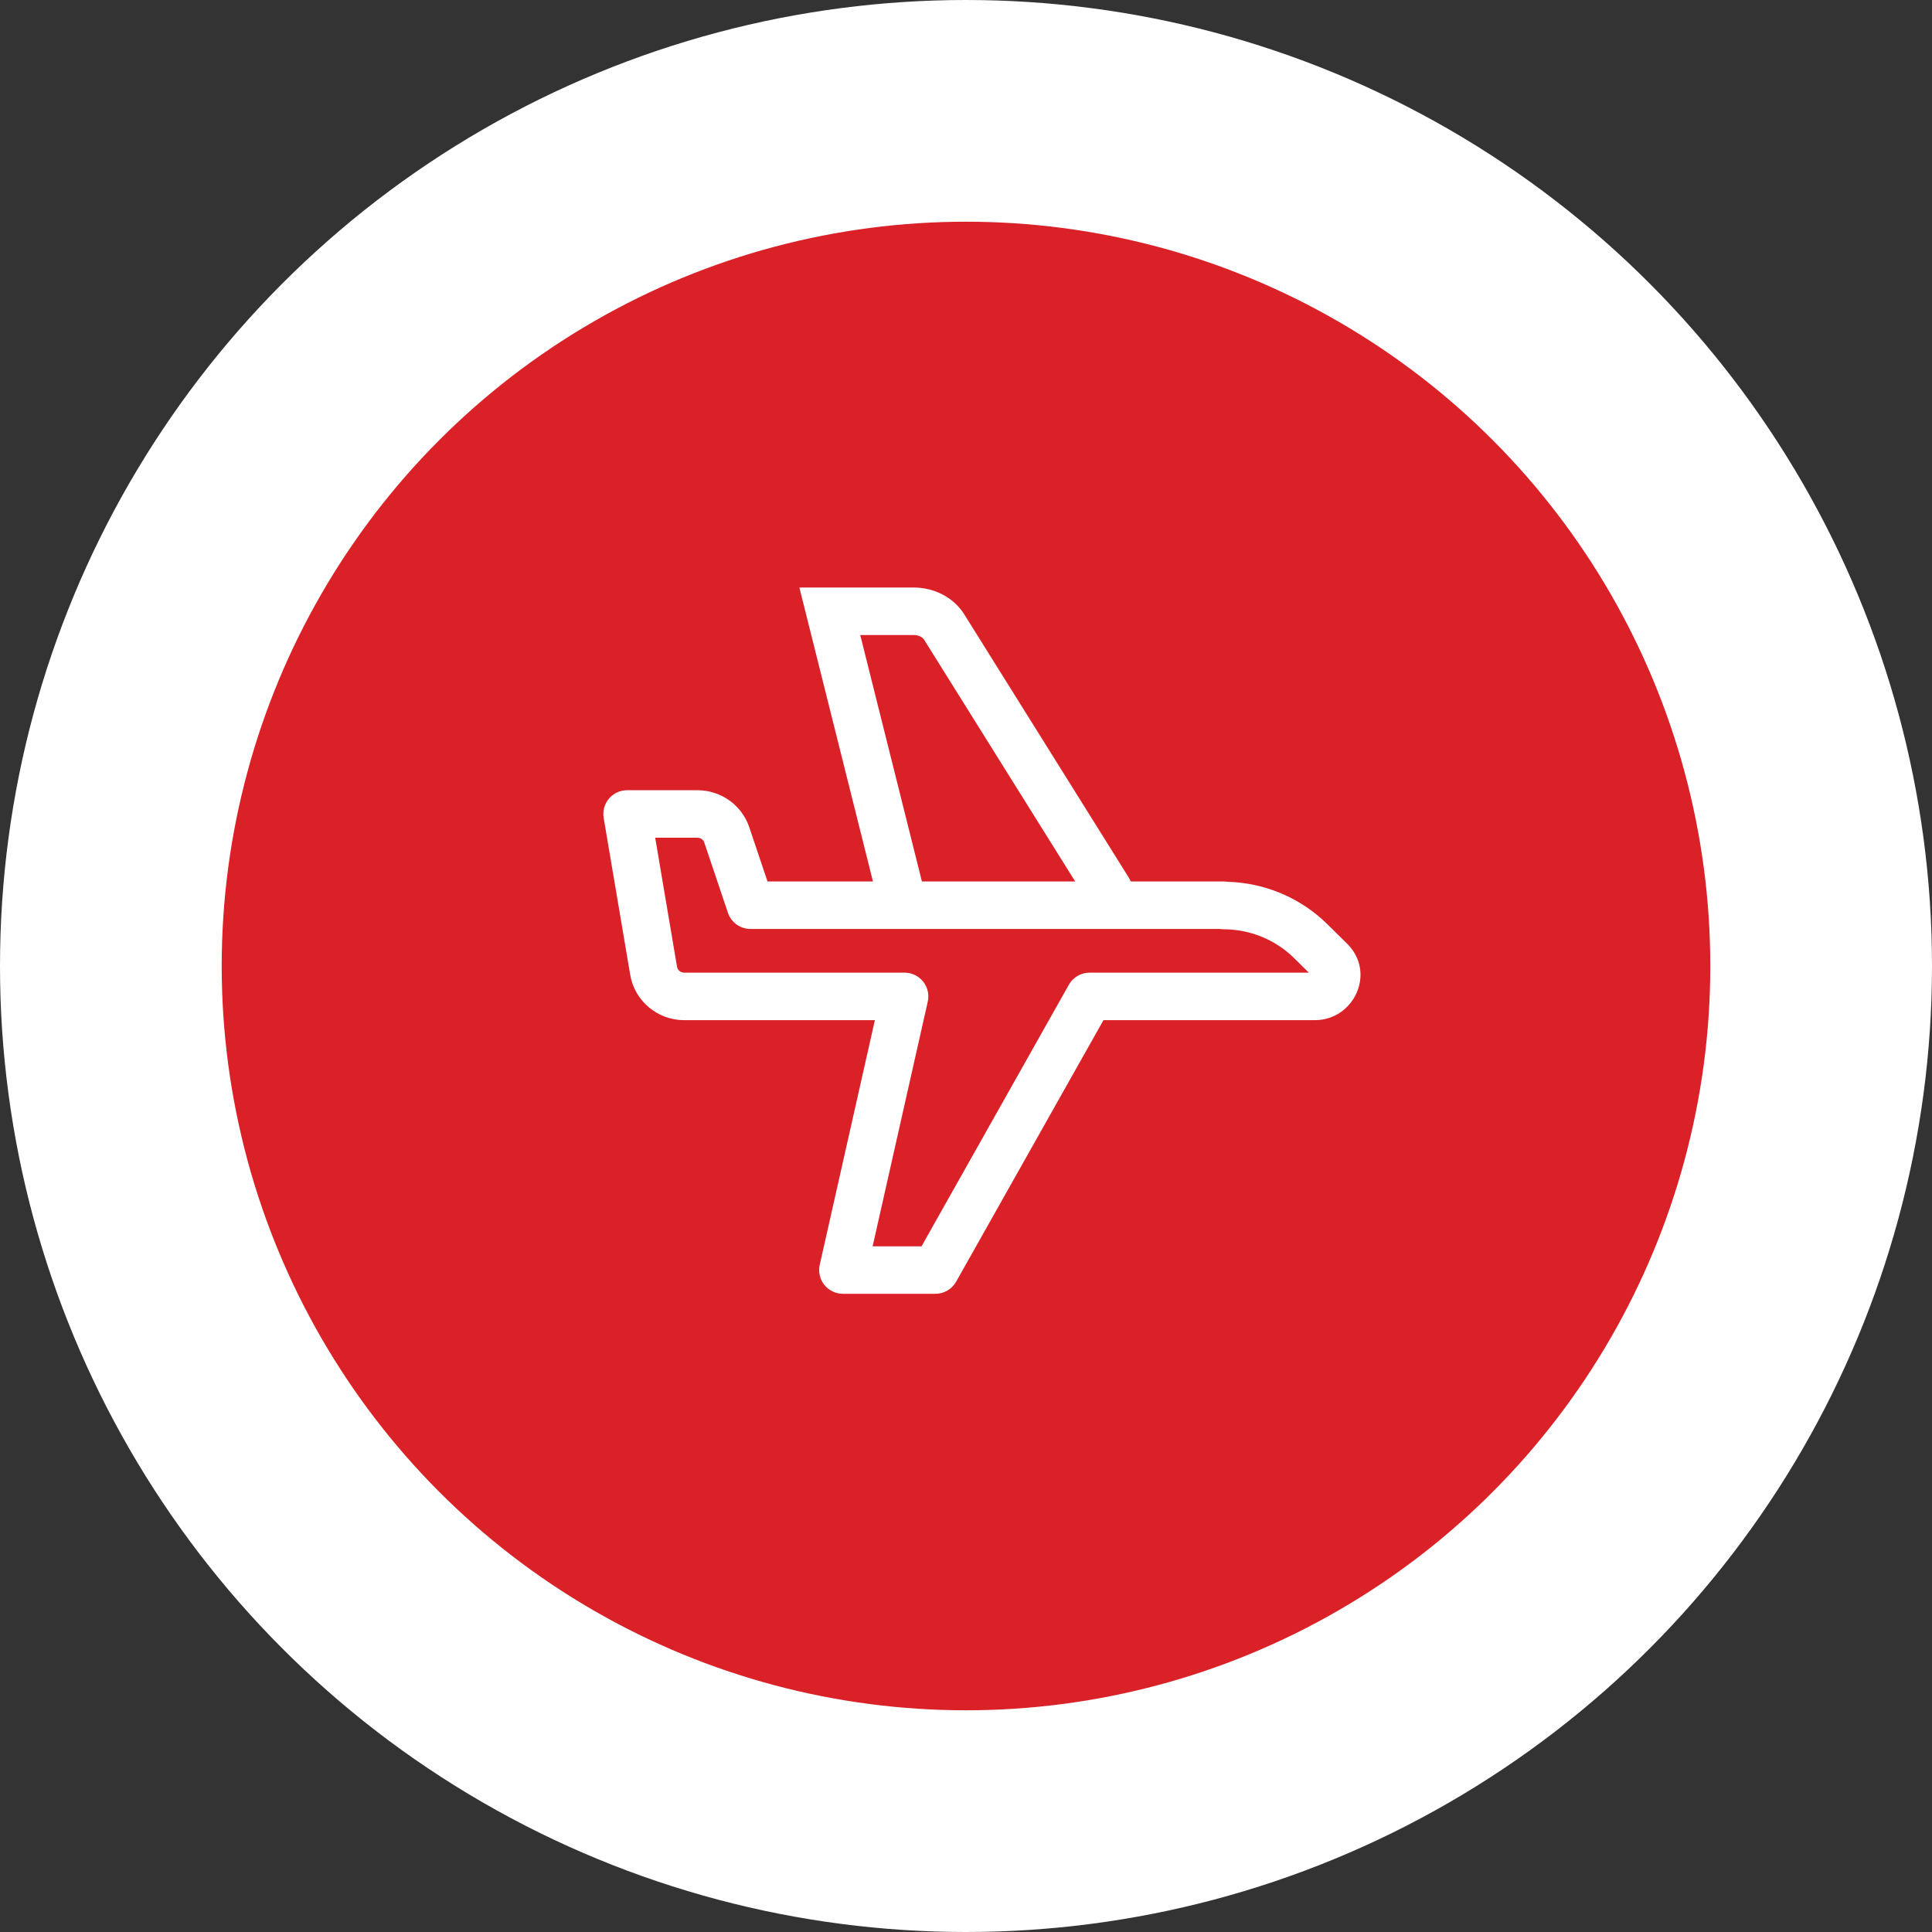 <svg width="61" height="61" viewBox="0 0 61 61" fill="none" xmlns="http://www.w3.org/2000/svg">
<rect x="0" y="0" width="61" height="61" fill="#333333" stroke="none"/>
<circle cx="30.5" cy="30.5" r="27" fill="#DA2128" stroke="white" stroke-width="7"/>
<path fill-rule="evenodd" clip-rule="evenodd" d="M19.227 25.216C19.369 25.047 19.579 24.95 19.8 24.95H22.019C22.751 24.95 23.41 25.406 23.653 26.107L23.655 26.114L24.233 27.83H38.626C38.671 27.83 38.715 27.834 38.758 27.841C39.937 27.874 41.067 28.349 41.908 29.179L42.519 29.781C43.469 30.703 42.749 32.21 41.517 32.21H34.84L30.188 40.468C30.055 40.704 29.805 40.85 29.534 40.85H26.614C26.386 40.85 26.171 40.746 26.028 40.569C25.886 40.391 25.832 40.157 25.882 39.935L27.623 32.21H21.601C20.762 32.21 20.037 31.605 19.898 30.779L19.06 25.825C19.023 25.607 19.084 25.384 19.227 25.216ZM38.506 29.33H23.694C23.372 29.33 23.085 29.125 22.983 28.819L22.235 26.596C22.204 26.512 22.124 26.45 22.019 26.45H20.687L21.377 30.529C21.393 30.624 21.485 30.71 21.601 30.71H28.561C28.789 30.71 29.004 30.814 29.147 30.992C29.289 31.17 29.343 31.403 29.293 31.625L27.552 39.35H29.096L33.748 31.092C33.881 30.856 34.131 30.71 34.402 30.71H41.324L40.855 30.247C40.267 29.667 39.464 29.34 38.626 29.34C38.585 29.34 38.545 29.336 38.506 29.33Z" fill="white"/>
<path fill-rule="evenodd" clip-rule="evenodd" d="M25.239 18.55H28.854C29.477 18.55 30.108 18.852 30.449 19.403C30.45 19.403 30.45 19.404 30.45 19.405L35.636 27.703C35.855 28.054 35.748 28.517 35.397 28.736C35.046 28.956 34.583 28.849 34.364 28.497L29.174 20.193C29.14 20.138 29.024 20.05 28.854 20.05H27.161L29.363 28.85H28.392C27.997 28.85 27.673 28.545 27.644 28.157L25.239 18.55Z" fill="white"/>
</svg>
